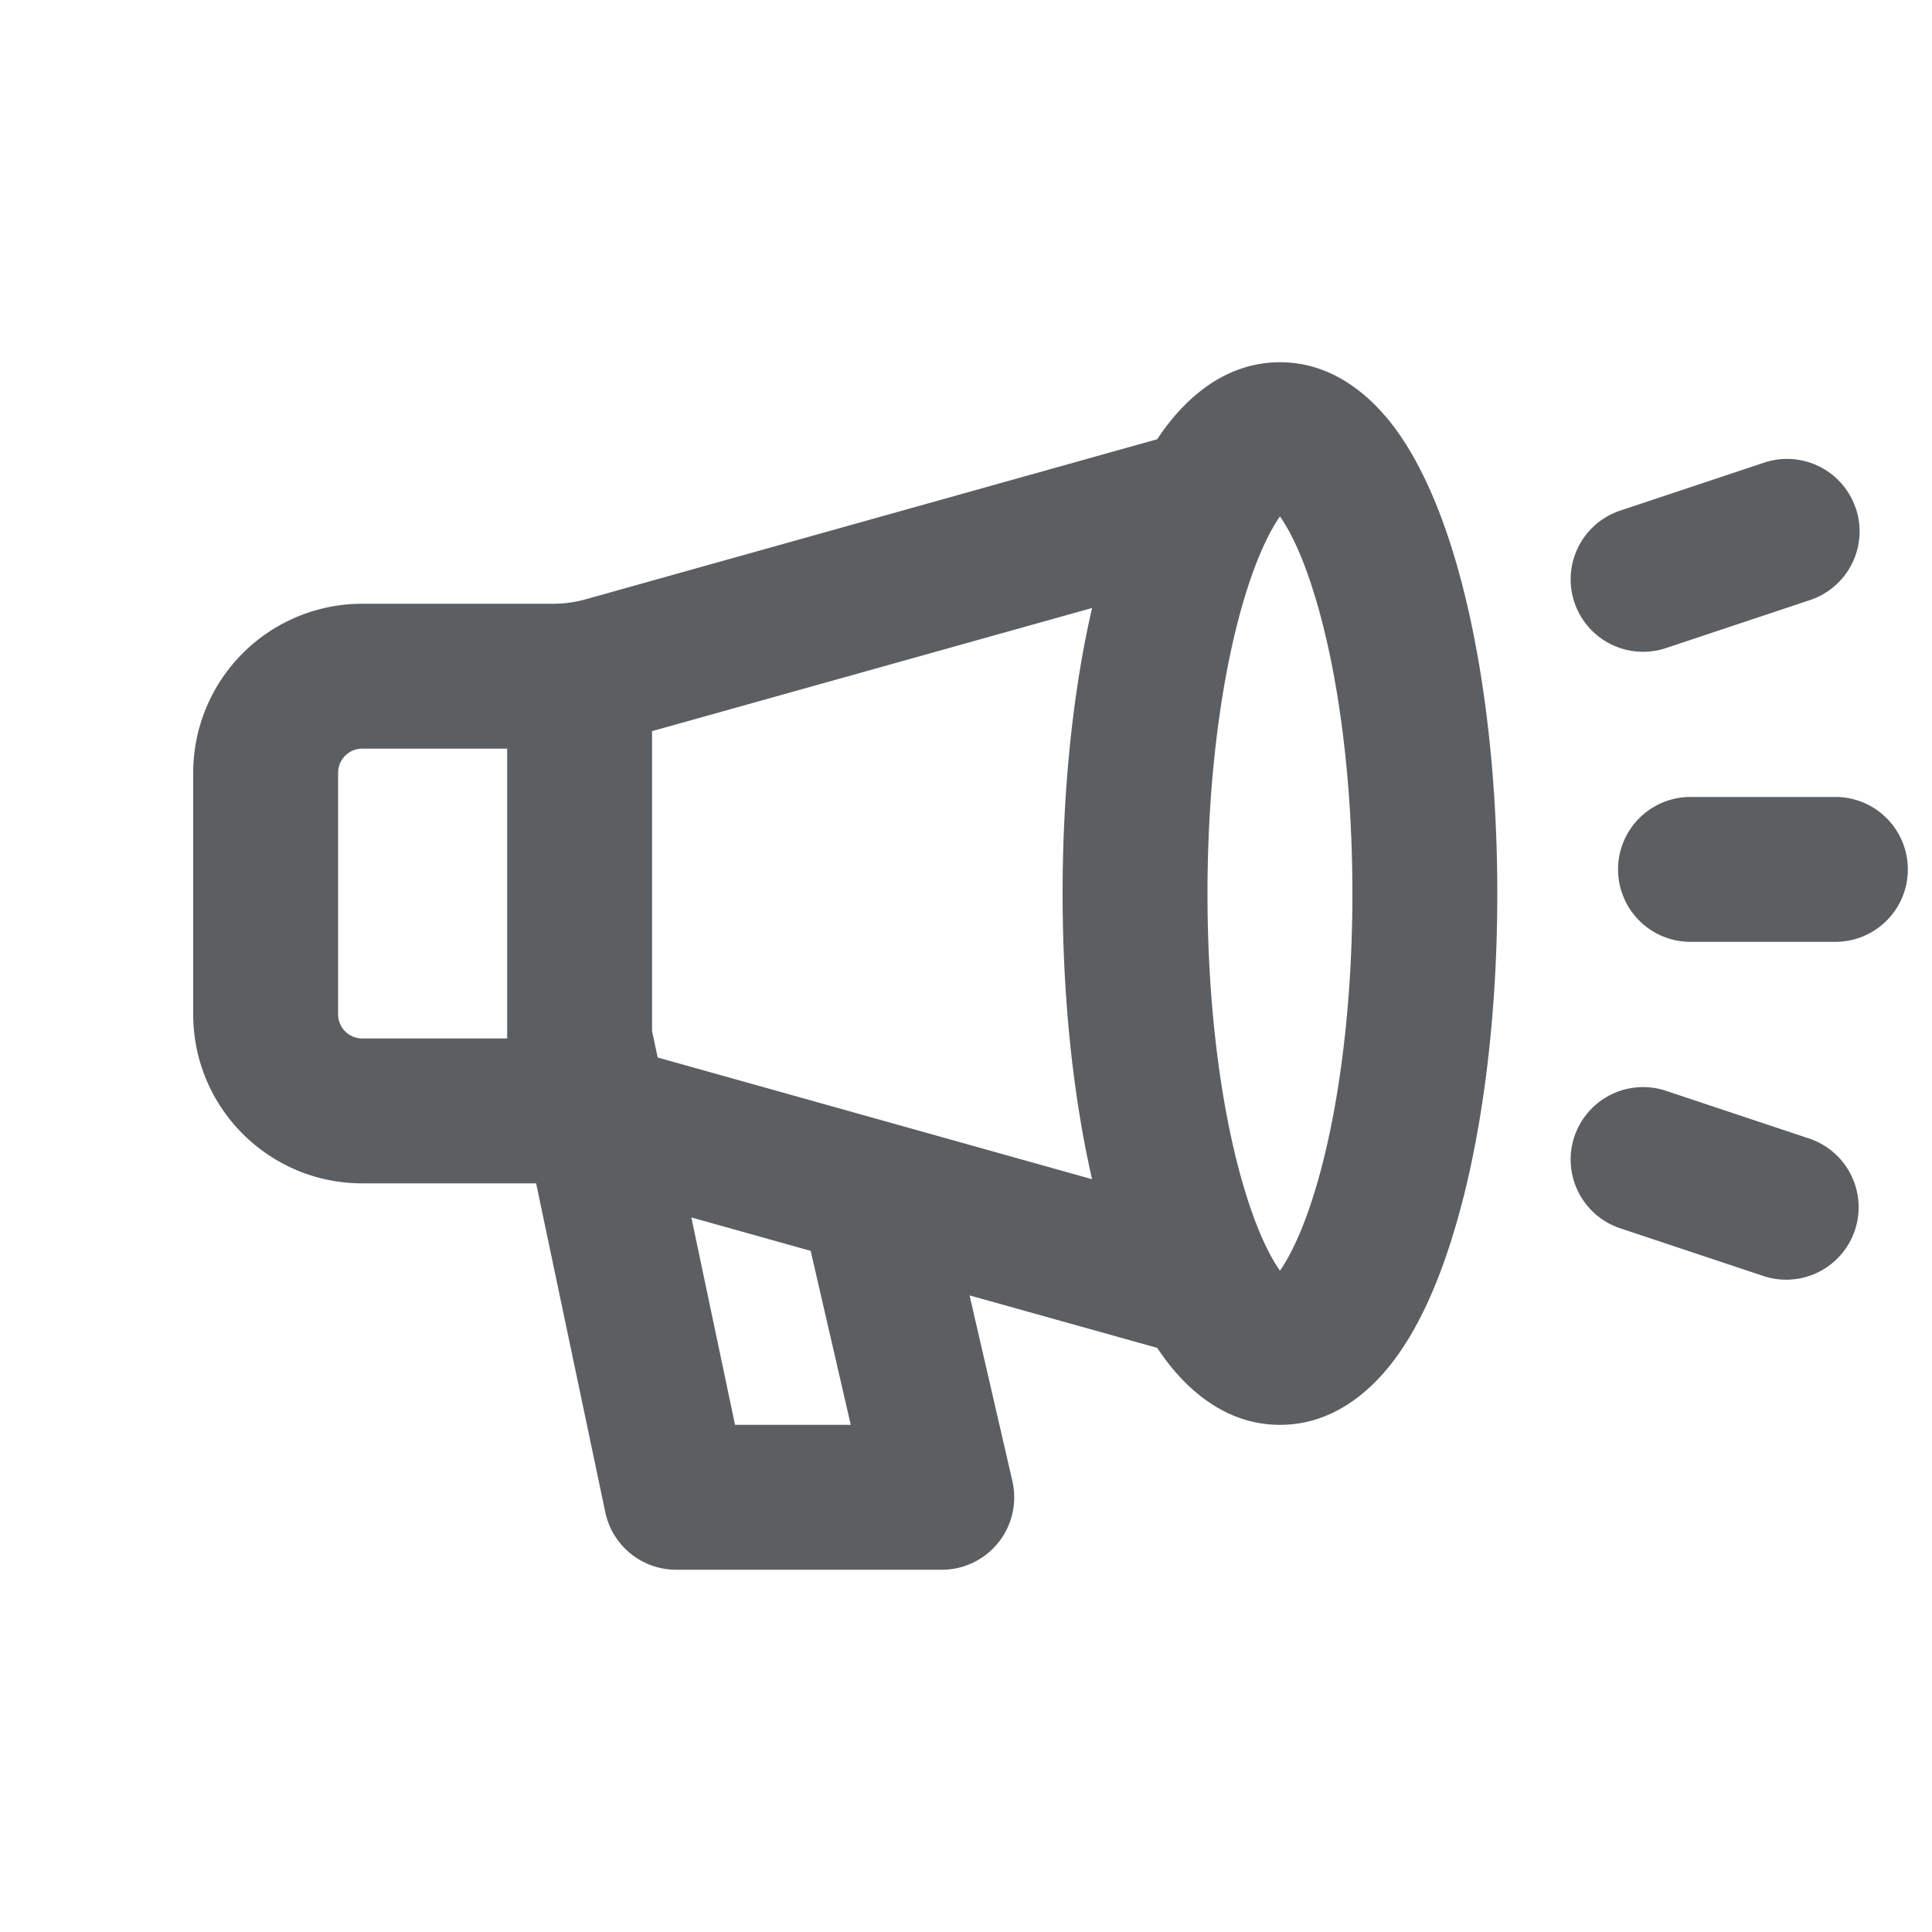 <svg viewBox="0 0 20 20" fill="none" xmlns="http://www.w3.org/2000/svg"><path fill-rule="evenodd" clip-rule="evenodd" d="M13.25 3.75c-.553 0-.945.354-1.185.675-.03.04-.058.08-.086.122l-5.917 1.657a1.25 1.25 0 0 1-.337.046h-1.975a1.75 1.75 0 0 0-1.75 1.75v2.5c0 .967.784 1.75 1.75 1.75h1.8l.716 3.405a.75.75 0 0 0 .734.595h2.75a.75.75 0 0 0 .73-.919l-.443-1.921 1.942.543c.028.042.057.083.086.122.24.32.632.675 1.185.675s.945-.354 1.185-.675c.25-.334.442-.77.59-1.24.301-.951.475-2.218.475-3.585s-.174-2.634-.474-3.585c-.149-.47-.342-.906-.591-1.24-.24-.32-.632-.675-1.185-.675Zm-.75 5.5c0-1.257.162-2.365.405-3.133.116-.368.24-.621.345-.771.106.15.23.403.345.771.243.768.405 1.876.405 3.133 0 1.257-.162 2.365-.405 3.133-.116.368-.24.621-.345.771-.106-.15-.23-.403-.345-.771-.243-.768-.405-1.876-.405-3.133Zm.646 4.023-.002.001.006-.003-.004.002Zm-1.841-1.066-4.497-1.26-.058-.275v-3.103l4.555-1.275c-.196.85-.305 1.872-.305 2.956 0 1.084.11 2.106.305 2.957Zm-3.696 2.543-.452-2.147 1.235.346.415 1.801h-1.198Zm-2.359-4v-3h-1.5a.25.25 0 0 0-.25.25v2.5c0 .138.112.25.25.25h1.5Z" fill="#5C5F62"/><path d="M17.5 8.25a.75.75 0 0 0 0 1.5h1.5a.75.75 0 0 0 0-1.5h-1.5Z" fill="#5C5F62"/><path d="M19.212 5.263a.75.75 0 0 1-.475.949l-1.5.5a.75.75 0 0 1-.474-1.423l1.5-.5a.75.75 0 0 1 .948.474Z" fill="#5C5F62"/><path d="M17.237 11.289a.75.75 0 0 0-.474 1.423l1.5.5a.75.75 0 0 0 .474-1.423l-1.5-.5Z" fill="#5C5F62"/></svg>